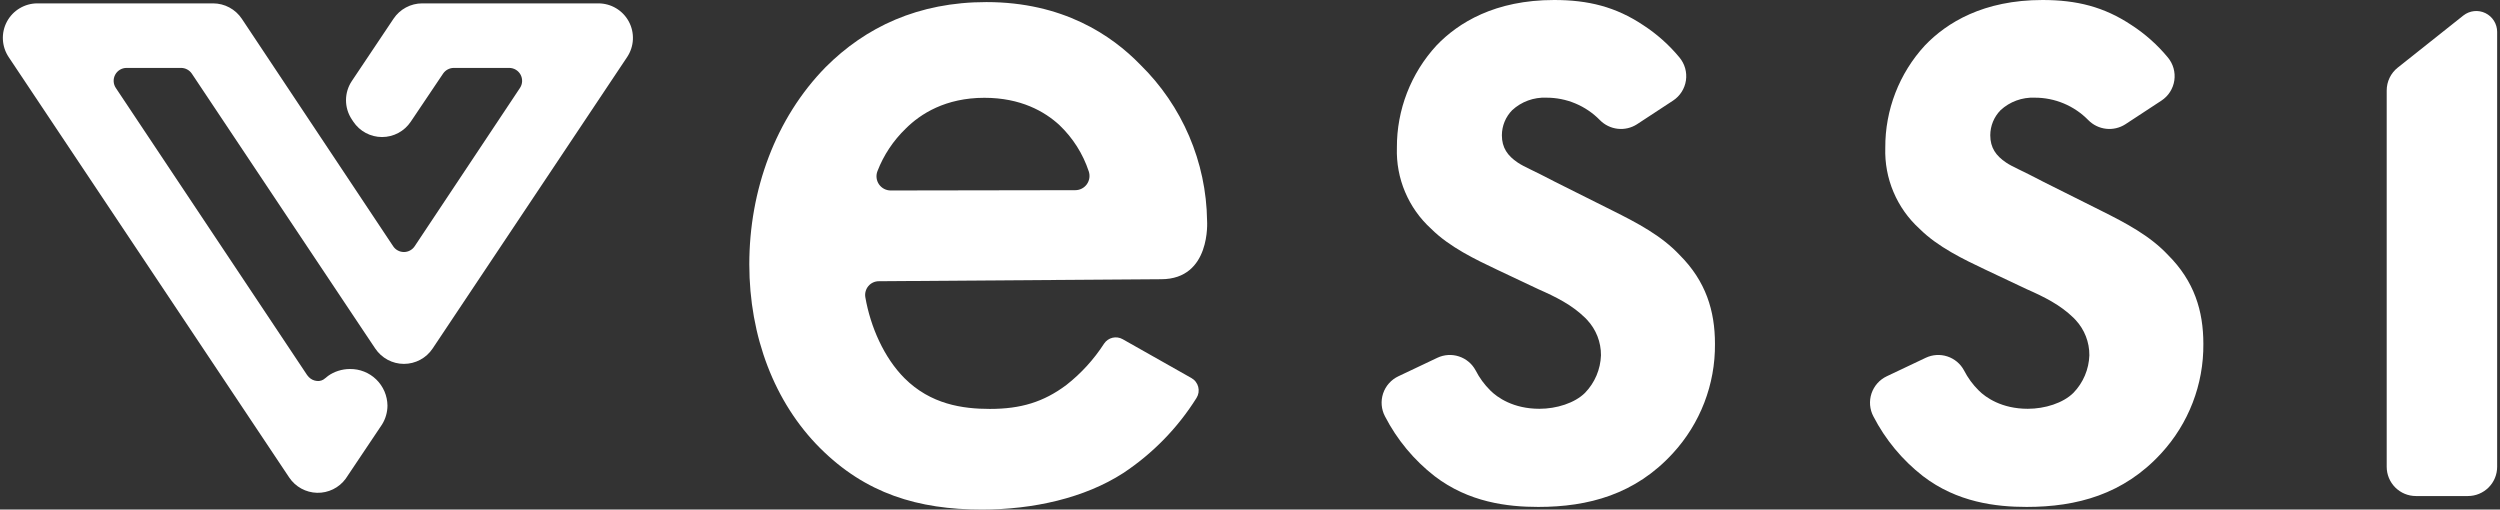 <svg width="157" height="32" viewBox="0 0 157 32" fill="none" xmlns="http://www.w3.org/2000/svg">
<rect x="0" y="0" width="157" height="32" fill="#333333" stroke="none"/>
<path d="M37.582 0.212H26.514C26.158 0.212 25.807 0.3 25.493 0.469C25.178 0.637 24.911 0.88 24.713 1.177L22.092 5.093C21.855 5.449 21.729 5.867 21.729 6.294C21.729 6.721 21.855 7.139 22.092 7.495L22.189 7.642C22.387 7.938 22.655 8.182 22.97 8.35C23.284 8.518 23.636 8.606 23.992 8.606C24.349 8.606 24.701 8.518 25.015 8.35C25.33 8.182 25.598 7.938 25.796 7.642L27.825 4.624C27.899 4.514 28 4.424 28.117 4.361C28.235 4.298 28.366 4.265 28.499 4.265H31.98C32.126 4.265 32.27 4.305 32.395 4.38C32.521 4.456 32.624 4.564 32.693 4.693C32.762 4.822 32.795 4.967 32.788 5.114C32.781 5.26 32.735 5.401 32.654 5.523L26.04 15.466C25.966 15.577 25.866 15.668 25.748 15.731C25.631 15.794 25.499 15.827 25.366 15.827C25.233 15.827 25.102 15.794 24.984 15.731C24.866 15.668 24.766 15.577 24.692 15.466L15.187 1.18C14.989 0.883 14.721 0.639 14.406 0.47C14.092 0.301 13.74 0.213 13.383 0.212H2.347C1.955 0.212 1.569 0.319 1.233 0.521C0.896 0.722 0.62 1.012 0.435 1.358C0.25 1.704 0.162 2.094 0.182 2.486C0.201 2.878 0.326 3.257 0.544 3.584L18.16 29.984C18.353 30.273 18.613 30.512 18.918 30.68C19.223 30.847 19.563 30.939 19.911 30.948C20.259 30.956 20.604 30.88 20.916 30.727C21.229 30.574 21.5 30.348 21.706 30.068L23.99 26.66C24.213 26.303 24.332 25.891 24.333 25.47C24.329 25.164 24.265 24.862 24.145 24.581C24.024 24.3 23.849 24.046 23.63 23.832C23.411 23.619 23.152 23.451 22.867 23.338C22.583 23.225 22.28 23.169 21.974 23.174C21.726 23.174 21.479 23.213 21.242 23.289C21.013 23.361 20.796 23.469 20.6 23.609C20.505 23.692 20.406 23.77 20.301 23.842C20.221 23.889 20.132 23.917 20.039 23.926C19.853 23.94 19.669 23.89 19.515 23.784C19.426 23.722 19.348 23.644 19.287 23.554L7.273 5.523C7.192 5.401 7.145 5.26 7.138 5.114C7.131 4.967 7.164 4.822 7.233 4.693C7.302 4.564 7.405 4.456 7.531 4.38C7.656 4.305 7.8 4.265 7.946 4.265H11.373C11.506 4.265 11.637 4.298 11.754 4.361C11.872 4.424 11.972 4.514 12.046 4.624L22.658 20.531L23.565 21.887C23.763 22.183 24.031 22.427 24.345 22.595C24.66 22.764 25.011 22.852 25.367 22.852C25.724 22.852 26.075 22.764 26.39 22.595C26.704 22.427 26.972 22.183 27.169 21.887L28.074 20.531C28.074 20.531 38.927 4.265 38.929 4.265L39.386 3.581C39.603 3.254 39.727 2.875 39.746 2.484C39.764 2.092 39.677 1.703 39.492 1.357C39.306 1.011 39.031 0.722 38.695 0.521C38.359 0.319 37.974 0.213 37.582 0.212Z" fill="white"/>
<path d="M102.798 7.807C102.44 8.036 102.013 8.135 101.591 8.087C101.168 8.039 100.774 7.848 100.476 7.545C100.037 7.096 99.514 6.741 98.936 6.498C98.358 6.256 97.737 6.132 97.11 6.134C96.718 6.117 96.326 6.178 95.958 6.313C95.589 6.448 95.251 6.654 94.963 6.921C94.552 7.341 94.32 7.905 94.318 8.493C94.318 9.28 94.677 9.783 95.319 10.213C95.749 10.499 96.179 10.643 97.679 11.43L101.257 13.22C102.83 14.006 104.334 14.793 105.48 16.012C107.129 17.658 107.7 19.519 107.7 21.596C107.723 24.14 106.777 26.598 105.053 28.469C102.693 31.046 99.755 31.835 96.604 31.835C94.672 31.835 92.237 31.547 90.09 29.9C88.793 28.89 87.731 27.61 86.978 26.149C86.862 25.93 86.792 25.69 86.771 25.443C86.751 25.196 86.78 24.947 86.858 24.712C86.936 24.477 87.061 24.26 87.226 24.074C87.39 23.889 87.59 23.738 87.814 23.632L90.268 22.468C90.692 22.268 91.178 22.237 91.624 22.384C92.07 22.53 92.443 22.842 92.666 23.255C92.907 23.726 93.221 24.155 93.597 24.526C94.027 24.956 95.028 25.672 96.675 25.672C97.749 25.672 98.895 25.313 99.54 24.67C100.155 24.035 100.511 23.195 100.541 22.311C100.547 21.487 100.236 20.693 99.674 20.091C99.632 20.046 99.59 19.999 99.545 19.957C98.701 19.137 97.71 18.646 96.604 18.159L94.027 16.942C92.666 16.297 91.02 15.511 89.875 14.366C89.169 13.725 88.612 12.938 88.241 12.06C87.869 11.183 87.694 10.235 87.725 9.283C87.711 6.901 88.601 4.603 90.215 2.852C91.586 1.421 93.885 0 97.6 0C99.749 0 101.467 0.43 103.184 1.573C104.044 2.13 104.814 2.815 105.467 3.604C105.633 3.803 105.756 4.034 105.827 4.284C105.897 4.533 105.914 4.794 105.877 5.051C105.839 5.307 105.748 5.552 105.608 5.771C105.469 5.989 105.285 6.175 105.068 6.318L102.798 7.807Z" fill="white"/>
<path d="M156.821 1.998V29.316C156.821 29.802 156.628 30.269 156.284 30.613C155.939 30.957 155.473 31.151 154.986 31.151H151.72C151.233 31.151 150.766 30.957 150.422 30.613C150.078 30.269 149.885 29.802 149.885 29.316V5.683C149.884 5.407 149.947 5.135 150.066 4.886C150.186 4.637 150.361 4.419 150.577 4.247L154.703 0.97C154.896 0.819 155.128 0.725 155.372 0.699C155.615 0.673 155.862 0.716 156.082 0.823C156.303 0.93 156.489 1.097 156.62 1.305C156.75 1.512 156.82 1.752 156.821 1.998Z" fill="white"/>
<path d="M133.469 7.807C133.111 8.036 132.684 8.135 132.262 8.087C131.839 8.039 131.445 7.848 131.147 7.545C130.708 7.096 130.185 6.741 129.607 6.498C129.028 6.256 128.408 6.132 127.781 6.134C127.389 6.117 126.997 6.178 126.629 6.313C126.26 6.448 125.922 6.654 125.634 6.921C125.223 7.341 124.991 7.905 124.989 8.493C124.989 9.28 125.348 9.783 125.99 10.213C126.42 10.499 126.85 10.643 128.35 11.43L131.928 13.22C133.501 14.006 135.005 14.793 136.151 16.012C137.8 17.658 138.371 19.519 138.371 21.596C138.394 24.14 137.448 26.598 135.724 28.469C133.364 31.046 130.426 31.835 127.275 31.835C125.343 31.835 122.908 31.547 120.761 29.9C119.464 28.89 118.402 27.61 117.649 26.149C117.533 25.93 117.463 25.69 117.442 25.443C117.422 25.196 117.451 24.947 117.529 24.712C117.608 24.477 117.733 24.26 117.897 24.074C118.061 23.889 118.261 23.738 118.485 23.632L120.939 22.468C121.363 22.268 121.849 22.237 122.295 22.384C122.741 22.53 123.114 22.842 123.337 23.255C123.578 23.726 123.892 24.155 124.268 24.526C124.698 24.956 125.699 25.672 127.346 25.672C128.42 25.672 129.566 25.313 130.211 24.67C130.826 24.035 131.182 23.195 131.212 22.311C131.218 21.487 130.907 20.693 130.345 20.091C130.303 20.046 130.261 19.999 130.216 19.957C129.372 19.137 128.381 18.646 127.275 18.159L124.698 16.942C123.337 16.297 121.691 15.511 120.546 14.366C119.84 13.725 119.283 12.938 118.912 12.06C118.54 11.183 118.365 10.235 118.396 9.283C118.382 6.901 119.272 4.603 120.886 2.852C122.257 1.421 124.556 0 128.271 0C130.421 0 132.138 0.43 133.855 1.573C134.715 2.13 135.485 2.815 136.138 3.604C136.304 3.803 136.427 4.034 136.498 4.284C136.568 4.533 136.585 4.794 136.548 5.051C136.51 5.307 136.419 5.552 136.279 5.771C136.14 5.989 135.956 6.175 135.739 6.318L133.469 7.807Z" fill="white"/>
<path d="M74.82 23.74C74.925 23.799 75.018 23.878 75.091 23.974C75.165 24.069 75.219 24.179 75.249 24.296C75.279 24.413 75.285 24.535 75.267 24.654C75.249 24.773 75.206 24.888 75.142 24.99C73.962 26.873 72.392 28.482 70.539 29.709C68.103 31.282 64.882 32 61.66 32C57.652 32 54.357 30.996 51.494 28.133C48.631 25.271 47.056 21.116 47.056 16.599C47.056 11.946 48.702 7.424 51.853 4.213C54.357 1.707 57.652 0.131 61.946 0.131C66.743 0.131 69.81 2.207 71.611 4.063C74.249 6.648 75.757 10.172 75.805 13.865C75.805 13.865 76.067 17.535 72.922 17.535L55.193 17.661C55.067 17.66 54.943 17.688 54.829 17.74C54.715 17.793 54.614 17.87 54.534 17.966C54.453 18.062 54.394 18.174 54.361 18.296C54.328 18.417 54.322 18.544 54.343 18.667C54.666 20.536 55.528 22.474 56.8 23.748C58.446 25.394 60.452 25.68 62.169 25.68C64.103 25.68 65.534 25.25 66.966 24.178C67.896 23.449 68.698 22.57 69.338 21.577C69.462 21.392 69.651 21.261 69.867 21.21C70.084 21.159 70.312 21.192 70.505 21.302L74.82 23.74ZM67.529 11.943C67.671 11.943 67.811 11.909 67.937 11.844C68.064 11.779 68.172 11.684 68.255 11.569C68.337 11.453 68.391 11.32 68.412 11.179C68.432 11.039 68.419 10.895 68.374 10.761C68.008 9.659 67.378 8.664 66.538 7.862C65.608 7.002 64.106 6.142 61.82 6.142C59.385 6.142 57.809 7.146 56.879 8.077C56.1 8.828 55.494 9.739 55.104 10.748C55.051 10.883 55.033 11.029 55.049 11.173C55.066 11.317 55.117 11.454 55.199 11.574C55.281 11.693 55.391 11.791 55.519 11.859C55.647 11.926 55.79 11.962 55.935 11.962L67.529 11.943Z" fill="white"/>
</svg>
